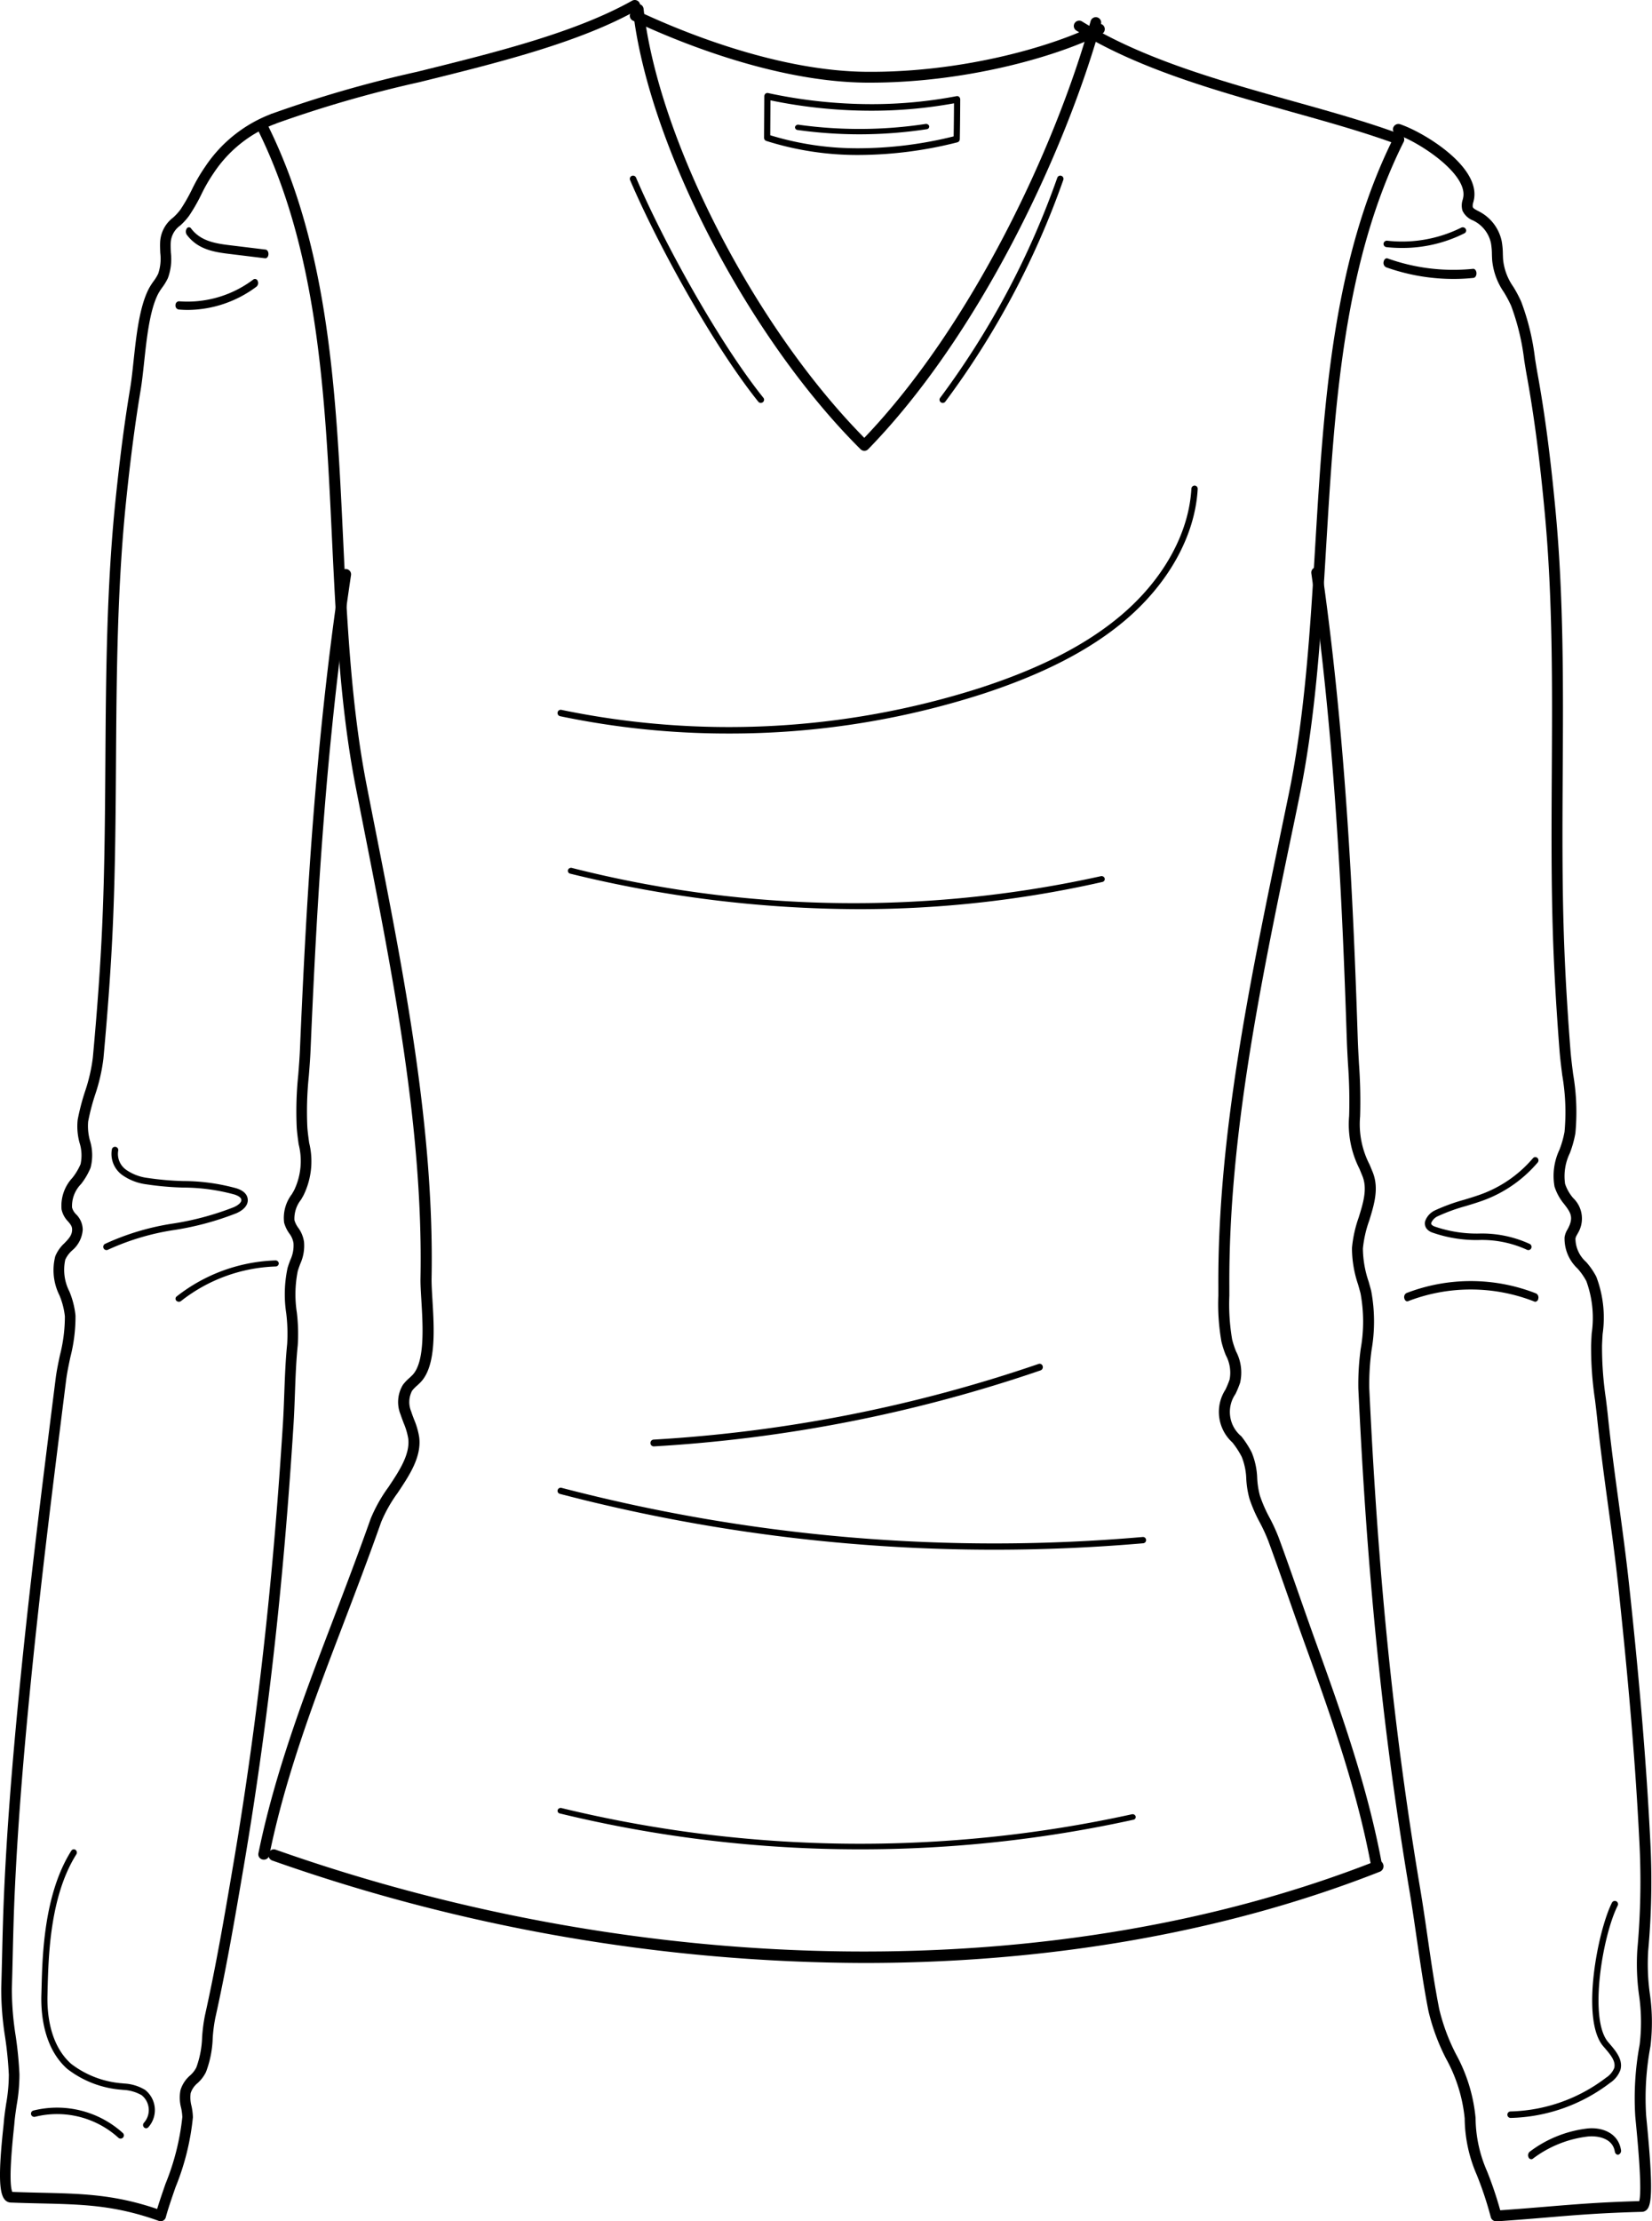 <svg id="Group_62" data-name="Group 62" xmlns="http://www.w3.org/2000/svg" xmlns:xlink="http://www.w3.org/1999/xlink" width="160" height="215" viewBox="0 0 160 215">
  <defs>
    <clipPath id="clip-path">
      <path id="Clip_8" data-name="Clip 8" d="M0,0H45.345V43.247H0Z" transform="translate(0.301 0.389)" fill="none"/>
    </clipPath>
  </defs>
  <path id="Fill_1" data-name="Fill 1" d="M.521,12a.522.522,0,0,1-.483-.324.513.513,0,0,1,.29-.669A116.963,116.963,0,0,1,14.394,6.95c7.521-1.859,15.3-3.781,20.829-6.883a.525.525,0,0,1,.709.194.512.512,0,0,1-.2.7c-5.654,3.171-13.5,5.111-21.09,6.986A116.189,116.189,0,0,0,.714,11.963.519.519,0,0,1,.521,12" transform="translate(26)"/>
  <path id="Fill_3" data-name="Fill 3" d="M31.479,12a.532.532,0,0,1-.182-.033c-3.077-1.141-6.573-2.12-10.275-3.156C13.758,6.777,6.247,4.674.245.958A.517.517,0,0,1,.079.245.522.522,0,0,1,.8.078C6.671,3.716,14.11,5.8,21.3,7.813,25.027,8.856,28.544,9.841,31.661,11a.518.518,0,0,1-.182,1" transform="translate(104 2)"/>
  <path id="Fill_5" data-name="Fill 5" d="M23.279,7h-.316C13.837,6.942,4.074,2.783.3,1A.524.524,0,1,1,.749.051c3.711,1.755,13.3,5.844,22.221,5.9,8.887.07,17.582-2.272,22.273-4.6a.524.524,0,0,1,.467.939C40.964,4.644,32.218,7,23.279,7" transform="translate(61 1)"/>
  <g id="Group_9" data-name="Group 9" transform="translate(61)">
    <path id="Clip_8-2" data-name="Clip 8" d="M0,0H45.345V43.247H0Z" transform="translate(0.301 0.389)" fill="none"/>
    <g id="Group_9-2" data-name="Group 9" clip-path="url(#clip-path)">
      <path id="Fill_7" data-name="Fill 7" d="M22.414,43.247a.515.515,0,0,1-.364-.15C11.155,32.283,1.471,13.605,0,.576A.517.517,0,1,1,1.031.46C2.459,13.139,11.81,31.269,22.408,41.991,32.789,31.141,40.884,13.974,44.33,1.653a.517.517,0,1,1,1,.279C41.8,14.524,33.468,32.134,22.784,43.091a.519.519,0,0,1-.366.156Z" transform="translate(0.301 0.389)"/>
    </g>
  </g>
  <path id="Fill_10" data-name="Fill 10" d="M.309,22a.31.31,0,0,1-.248-.5A80.078,80.078,0,0,0,11.4.207a.309.309,0,1,1,.584.206A80.676,80.676,0,0,1,.557,21.875.307.307,0,0,1,.309,22" transform="translate(91 17)"/>
  <path id="Fill_12" data-name="Fill 12" d="M12.688,22a.312.312,0,0,1-.245-.117C8.081,16.44,2.7,6.7.024.426a.306.306,0,0,1,.167-.4A.315.315,0,0,1,.6.188C3.262,6.423,8.6,16.1,12.933,21.5a.3.3,0,0,1-.051.432.313.313,0,0,1-.193.066" transform="translate(61 17)"/>
  <path id="Fill_14" data-name="Fill 14" d="M9.235,6A29.167,29.167,0,0,1,.213,4.64.32.32,0,0,1,0,4.33L.023.319A.336.336,0,0,1,.133.072.293.293,0,0,1,.323,0,.283.283,0,0,1,.383.006a47.675,47.675,0,0,0,10,1.075,43.876,43.876,0,0,0,8.26-.773A.281.281,0,0,1,18.7.3a.287.287,0,0,1,.193.075A.335.335,0,0,1,19,.626c-.008,1.376-.014,2.461-.042,3.843a.318.318,0,0,1-.232.306A39.128,39.128,0,0,1,9.235,6ZM.621.713.6,4.092A28.771,28.771,0,0,0,9.249,5.351,38.4,38.4,0,0,0,18.363,4.2c.021-1.137.028-2.081.035-3.2a44.552,44.552,0,0,1-8.013.717A48.169,48.169,0,0,1,.621.713Z" transform="translate(74 9)"/>
  <path id="Fill_16" data-name="Fill 16" d="M6.257,1A43.43,43.43,0,0,1,.262.584.269.269,0,0,1,0,.286.314.314,0,0,1,.367.075,42.618,42.618,0,0,0,12.629,0a.318.318,0,0,1,.366.208.266.266,0,0,1-.252.3A43.434,43.434,0,0,1,6.257,1" transform="translate(77 12)"/>
  <path id="Fill_18" data-name="Fill 18" d="M.553,168a.576.576,0,0,1-.1-.009.515.515,0,0,1-.426-.6c1.571-7.768,4.531-15.52,6.908-21.749l.148-.388C8.361,141.9,9.684,138.435,10.9,135a14.7,14.7,0,0,1,1.715-3.051c1.039-1.556,2.113-3.165,1.924-4.708a6.506,6.506,0,0,0-.443-1.495c-.1-.275-.21-.55-.3-.83a3.207,3.207,0,0,1,.225-2.872,4.069,4.069,0,0,1,.619-.658c.108-.1.216-.2.315-.3,1.208-1.283,1.006-4.7.857-7.194-.052-.866-.1-1.613-.085-2.217.264-14.334-2.664-29.177-5.495-43.53q-.393-1.993-.78-3.968C7.93,56.4,7.53,48.013,7.143,39.905,6.5,26.432,5.834,12.5.051.733A.505.505,0,0,1,.309.049.549.549,0,0,1,1.025.3C6.9,12.248,7.569,26.284,8.217,39.859,8.6,47.931,9,56.278,10.507,63.987q.385,1.973.779,3.966c2.841,14.4,5.779,29.3,5.514,43.739-.011.565.035,1.33.083,2.14.168,2.825.377,6.34-1.131,7.941-.118.124-.245.241-.373.357a3.244,3.244,0,0,0-.469.487,2.359,2.359,0,0,0-.087,2c.082.26.18.516.278.772a7.344,7.344,0,0,1,.5,1.728c.234,1.908-.945,3.674-2.085,5.382a13.794,13.794,0,0,0-1.6,2.826c-1.215,3.448-2.541,6.919-3.822,10.276l-.148.388c-2.365,6.194-5.308,13.9-6.864,21.592A.531.531,0,0,1,.553,168" transform="translate(25 12)"/>
  <path id="Fill_20" data-name="Fill 20" d="M15.311,168a.526.526,0,0,1-.521-.423c-1.321-7.094-3.644-13.8-6.319-21.2-.55-1.519-1.084-3.043-1.618-4.568-.65-1.853-1.321-3.77-2.009-5.642a16.73,16.73,0,0,0-.834-1.813,14.256,14.256,0,0,1-1-2.3,9.049,9.049,0,0,1-.305-1.9A6.235,6.235,0,0,0,2.259,128a8.349,8.349,0,0,0-.895-1.375A3.993,3.993,0,0,1,.69,121.5a9.576,9.576,0,0,0,.4-.971,3.546,3.546,0,0,0-.364-2.348A9.149,9.149,0,0,1,.3,116.864,20.841,20.841,0,0,1,0,112.41c0-.309,0-.614,0-.911C-.073,97.053,3.017,82.19,6,67.816q.413-1.984.818-3.948c1.584-7.69,2.084-16.032,2.568-24.1C10.2,26.2,11.046,12.173,16.992.29A.537.537,0,0,1,17.7.052a.507.507,0,0,1,.246.687c-5.854,11.7-6.689,25.623-7.5,39.089-.485,8.1-.988,16.482-2.586,24.242q-.4,1.965-.818,3.95C4.068,82.342.989,97.153,1.065,111.494c0,.3,0,.61,0,.922a20.142,20.142,0,0,0,.271,4.236,8.316,8.316,0,0,0,.388,1.174,4.4,4.4,0,0,1,.382,3.019,10.672,10.672,0,0,1-.442,1.074,3.06,3.06,0,0,0,.563,4.108,9.175,9.175,0,0,1,1,1.551,7.089,7.089,0,0,1,.535,2.5,8.128,8.128,0,0,0,.265,1.693,13.271,13.271,0,0,0,.935,2.133,17.514,17.514,0,0,1,.882,1.923c.691,1.879,1.364,3.8,2.014,5.656.534,1.521,1.067,3.043,1.615,4.559,2.69,7.442,5.026,14.186,6.362,21.354a.515.515,0,0,1-.428.6.548.548,0,0,1-.095.008" transform="translate(118 13)"/>
  <path id="Fill_22" data-name="Fill 22" d="M57.693,11A173.531,173.531,0,0,1,.355,1.081a.565.565,0,0,1-.329-.7A.51.51,0,0,1,.678.028C36.789,12.784,76.65,13.192,107.3,1.12a.508.508,0,0,1,.663.329.567.567,0,0,1-.307.712C92.687,8.058,75.531,11,57.693,11" transform="translate(26 179)"/>
  <path id="Fill_24" data-name="Fill 24" d="M15.561,204a.514.514,0,0,1-.173-.031c-4.238-1.527-7.394-1.6-11.39-1.693-.932-.021-1.912-.044-2.965-.085a.788.788,0,0,1-.578-.29c-.558-.65-.6-2.582-.145-6.888.027-.253.047-.442.055-.543.047-.607.141-1.239.232-1.851a16.388,16.388,0,0,0,.258-2.8,36.163,36.163,0,0,0-.363-3.658,29.46,29.46,0,0,1-.372-4.7c.031-1.035.057-2.07.082-3.1.045-1.9.093-3.865.177-5.8.268-6.113.757-12.555,1.586-20.887.717-7.2,1.559-14.23,2.214-19.551q.6-4.859,1.215-9.715c.094-.745.255-1.5.411-2.239a15,15,0,0,0,.478-3.765,7.351,7.351,0,0,0-.53-2.037,5.434,5.434,0,0,1-.4-3.769,3.53,3.53,0,0,1,.893-1.271c.453-.471.732-.786.739-1.307,0-.313-.133-.491-.4-.8a2.367,2.367,0,0,1-.621-1.154A3.963,3.963,0,0,1,7.017,103a5.787,5.787,0,0,0,.786-1.319,4.013,4.013,0,0,0-.1-2.07,6.016,6.016,0,0,1-.179-2.232,21.982,21.982,0,0,1,.7-2.7,16.424,16.424,0,0,0,.767-3.309c.44-4.766.736-8.931.906-12.731.237-5.294.273-10.692.309-15.912.056-8.295.113-16.872.977-25.271.432-4.192.884-7.645,1.423-10.868.126-.752.224-1.665.328-2.631.264-2.456.564-5.24,1.472-7a6.246,6.246,0,0,1,.467-.735,4.482,4.482,0,0,0,.449-.73,4.511,4.511,0,0,0,.2-2c-.013-.324-.028-.659-.016-.993a3.176,3.176,0,0,1,1.246-2.427,5.212,5.212,0,0,0,.728-.792,16.427,16.427,0,0,0,1.109-1.939A16.483,16.483,0,0,1,19.882,5.12a13.39,13.39,0,0,1,6.4-5.094.514.514,0,0,1,.65.327.519.519,0,0,1-.325.656,12.4,12.4,0,0,0-5.9,4.724A15.8,15.8,0,0,0,19.5,7.82a17.261,17.261,0,0,1-1.182,2.061,6.149,6.149,0,0,1-.864.95,2.173,2.173,0,0,0-.922,1.707c-.01.295,0,.6.016.914a5.336,5.336,0,0,1-.286,2.466,5.32,5.32,0,0,1-.548.907,5.421,5.421,0,0,0-.395.615c-.818,1.583-1.107,4.264-1.361,6.63-.106.982-.206,1.909-.337,2.691-.536,3.2-.985,6.633-1.414,10.8-.859,8.35-.917,16.9-.972,25.172-.035,5.229-.072,10.637-.31,15.951-.171,3.816-.468,8-.909,12.78a17.55,17.55,0,0,1-.809,3.518,21.008,21.008,0,0,0-.668,2.57A5.225,5.225,0,0,0,8.713,99.4a4.789,4.789,0,0,1,.056,2.637,6.661,6.661,0,0,1-.917,1.568,3.037,3.037,0,0,0-.874,2.27,1.432,1.432,0,0,0,.391.659,2.125,2.125,0,0,1,.643,1.491,2.879,2.879,0,0,1-1.03,2.013,2.689,2.689,0,0,0-.661.893,4.588,4.588,0,0,0,.4,3.073,8.219,8.219,0,0,1,.591,2.337,15.8,15.8,0,0,1-.5,4.034c-.158.746-.308,1.45-.4,2.153Q5.8,127.381,5.2,132.239c-.653,5.316-1.495,12.339-2.211,19.527-.827,8.313-1.314,14.737-1.582,20.83-.084,1.924-.132,3.884-.177,5.778-.025,1.037-.05,2.074-.081,3.111a28.708,28.708,0,0,0,.363,4.535,37.189,37.189,0,0,1,.372,3.765,17.266,17.266,0,0,1-.27,2.987c-.092.621-.18,1.208-.224,1.778-.009.107-.029.306-.057.572-.468,4.431-.307,5.7-.138,6.039,1,.038,1.936.06,2.826.08,3.926.091,7.06.163,11.2,1.572.226-.756.513-1.582.812-2.447a23.627,23.627,0,0,0,1.626-6.45,5.007,5.007,0,0,0-.115-.877,3.842,3.842,0,0,1-.064-1.727,3.051,3.051,0,0,1,.936-1.428,2.563,2.563,0,0,0,.6-.772,9.373,9.373,0,0,0,.56-2.937,16.037,16.037,0,0,1,.273-2.094c1.064-4.764,1.9-9.641,2.7-14.358l.022-.127c1.469-8.613,2.663-17.587,3.548-26.673.5-5.116.917-10.38,1.28-16.09.063-.99.1-2.009.136-2.995.058-1.559.117-3.171.277-4.741a16.224,16.224,0,0,0-.089-2.978,12.149,12.149,0,0,1,.126-4.38c.082-.281.176-.535.268-.78a3.262,3.262,0,0,0,.308-1.632,2.068,2.068,0,0,0-.406-.936,3.358,3.358,0,0,1-.5-1.038,3.767,3.767,0,0,1,.749-2.766c.081-.139.161-.275.231-.406a6.547,6.547,0,0,0,.424-4.433c-.068-.5-.139-1.009-.181-1.549a34.015,34.015,0,0,1,.144-5.156c.063-.8.128-1.625.162-2.411.251-5.875.494-10.648.767-15.019.72-11.532,1.754-21.7,3.162-31.087a.515.515,0,1,1,1.018.155c-1.4,9.356-2.435,19.5-3.153,31-.272,4.365-.516,9.131-.766,15-.034.8-.1,1.639-.164,2.447a33.191,33.191,0,0,0-.144,5c.039.509.108,1.005.174,1.486a7.466,7.466,0,0,1-.54,5.072c-.076.14-.16.285-.247.434a2.948,2.948,0,0,0-.639,1.986,2.4,2.4,0,0,0,.365.728,3.047,3.047,0,0,1,.565,1.378,4.235,4.235,0,0,1-.366,2.12c-.083.223-.17.455-.244.71a11.445,11.445,0,0,0-.087,3.995,17.314,17.314,0,0,1,.088,3.177c-.158,1.535-.217,3.13-.273,4.673-.036.992-.074,2.019-.137,3.023-.364,5.721-.783,11-1.283,16.125-.888,9.11-2.086,18.11-3.558,26.747l-.022.127c-.807,4.73-1.641,9.62-2.711,14.41a15.066,15.066,0,0,0-.252,1.957,10.1,10.1,0,0,1-.649,3.276,3.5,3.5,0,0,1-.822,1.083,2.083,2.083,0,0,0-.665.969,3.186,3.186,0,0,0,.085,1.254,5.8,5.8,0,0,1,.133,1.077A24.238,24.238,0,0,1,17,200.707c-.366,1.056-.711,2.053-.943,2.911a.518.518,0,0,1-.259.323.512.512,0,0,1-.238.059" transform="translate(0 11)"/>
  <path id="Fill_26" data-name="Fill 26" d="M17.9,203a.528.528,0,0,1-.512-.387,34.057,34.057,0,0,0-1.351-4.081,14.02,14.02,0,0,1-1.18-5.485,14.9,14.9,0,0,0-1.8-5.78,20.23,20.23,0,0,1-1.705-4.6c-.455-2.3-.8-4.709-1.14-7.036-.225-1.559-.459-3.17-.721-4.727-.915-5.442-1.713-10.985-2.369-16.473-.833-6.969-1.484-14.092-1.989-21.776-.213-3.241-.4-6.583-.573-10.219a24.994,24.994,0,0,1,.229-3.884,15.031,15.031,0,0,0-.016-5.354c-.074-.287-.156-.574-.237-.861a11.1,11.1,0,0,1-.595-3.53,12.029,12.029,0,0,1,.65-2.959c.443-1.43.863-2.781.362-4.016l-.286-.7a9.486,9.486,0,0,1-1-5.12,49.117,49.117,0,0,0-.111-5.018c-.046-.805-.09-1.608-.116-2.4-.192-5.814-.388-10.538-.62-14.867C2.221,62.519,1.3,52.629.005,43.488a.519.519,0,0,1,.451-.583.526.526,0,0,1,.6.441c1.3,9.17,2.224,19.088,2.826,30.32.232,4.336.43,9.068.62,14.889.026.787.071,1.582.116,2.38a49.937,49.937,0,0,1,.112,5.123,8.513,8.513,0,0,0,.927,4.685l.288.7c.637,1.569.144,3.159-.332,4.7A11.238,11.238,0,0,0,5,108.848a10.187,10.187,0,0,0,.558,3.208c.083.294.166.588.243.882a16.027,16.027,0,0,1,.041,5.72,24.3,24.3,0,0,0-.224,3.725c.171,3.629.358,6.965.572,10.2.5,7.666,1.153,14.771,1.984,21.722.655,5.472,1.449,11,2.362,16.426.264,1.569.5,3.186.725,4.75.336,2.314.682,4.708,1.132,6.986a19.164,19.164,0,0,0,1.628,4.372,15.878,15.878,0,0,1,1.892,6.17,13.027,13.027,0,0,0,1.113,5.156,35.977,35.977,0,0,1,1.274,3.773c1.713-.119,3.126-.237,4.5-.35,2.8-.232,5.221-.433,8.963-.536.149-.546.186-2.346-.317-7.5-.034-.347-.059-.607-.069-.742a28.326,28.326,0,0,1,.428-6.912,18.123,18.123,0,0,0-.069-4.839,21.979,21.979,0,0,1-.157-4.343,72.859,72.859,0,0,0,.195-10.508c-.365-7.293-1.015-15.156-2.048-24.743-.282-2.614-.642-5.266-.991-7.832-.373-2.744-.759-5.581-1.051-8.387-.06-.58-.133-1.172-.206-1.77a34.113,34.113,0,0,1-.376-5.288c.013-.367.034-.74.056-1.118A10.4,10.4,0,0,0,26.64,112a6.26,6.26,0,0,0-.855-1.218,3.963,3.963,0,0,1-1.253-3.029,2.021,2.021,0,0,1,.278-.743l.063-.116c.57-1.093.219-1.557-.363-2.326a5.024,5.024,0,0,1-.951-1.716,5.932,5.932,0,0,1,.479-3.57,9.421,9.421,0,0,0,.491-1.735,20.858,20.858,0,0,0-.219-5.458c-.1-.8-.207-1.628-.27-2.443-.313-4.058-.52-7.649-.631-10.979-.177-5.3-.146-10.7-.115-15.911.048-8.249.1-16.779-.681-25.118-.485-5.2-1.035-9.4-1.729-13.223-.092-.5-.176-1.029-.262-1.563A22.662,22.662,0,0,0,19.356,17.6a11.566,11.566,0,0,0-.71-1.33,6.517,6.517,0,0,1-1.125-3.075c-.013-.189-.019-.379-.025-.569a6.629,6.629,0,0,0-.091-1.08,3.155,3.155,0,0,0-1.591-2.132l-.142-.074a1.864,1.864,0,0,1-1.028-.951,1.768,1.768,0,0,1,.024-1.067c.017-.072.035-.144.049-.215.433-2.285-4.268-5.36-6.451-6.1A.513.513,0,0,1,7.94.347.533.533,0,0,1,8.613.029C10.892.8,16.363,4.1,15.758,7.295c-.017.089-.039.179-.061.269a1.033,1.033,0,0,0-.055.479c.049.136.292.262.526.383l.158.082a4.2,4.2,0,0,1,2.118,2.84,7.439,7.439,0,0,1,.111,1.244c.006.178.012.356.024.533a5.535,5.535,0,0,0,.984,2.627,12.362,12.362,0,0,1,.769,1.447,23.422,23.422,0,0,1,1.337,5.5c.084.526.168,1.044.258,1.542.7,3.848,1.254,8.077,1.742,13.309.782,8.388.732,16.944.684,25.217-.031,5.206-.062,10.589.114,15.871.111,3.316.316,6.892.629,10.936.061.789.165,1.6.265,2.392a21.66,21.66,0,0,1,.218,5.726,10.386,10.386,0,0,1-.539,1.929,5.13,5.13,0,0,0-.459,2.965,4.079,4.079,0,0,0,.782,1.374,2.745,2.745,0,0,1,.455,3.408l-.073.136a1.211,1.211,0,0,0-.158.369,3.039,3.039,0,0,0,1.026,2.269,7.087,7.087,0,0,1,.989,1.428,11.136,11.136,0,0,1,.615,5.558c-.022.37-.043.736-.056,1.1a33.484,33.484,0,0,0,.369,5.129c.075.6.148,1.2.209,1.789.289,2.789.674,5.618,1.046,8.355.349,2.572.711,5.232.994,7.86,1.036,9.607,1.688,17.488,2.053,24.8a73.941,73.941,0,0,1-.2,10.652,20.908,20.908,0,0,0,.156,4.146,19.219,19.219,0,0,1,.062,5.1,27.011,27.011,0,0,0-.419,6.676c.011.132.034.384.068.721.617,6.334.467,7.909.025,8.4a.693.693,0,0,1-.5.234c-3.846.1-6.3.3-9.136.539-1.49.123-3.029.252-4.95.382H17.9" transform="translate(127 12)"/>
  <path id="Fill_28" data-name="Fill 28" d="M28.126,4A117.881,117.881,0,0,1,.232.566.286.286,0,0,1,.01.215.312.312,0,0,1,.392.01a110.965,110.965,0,0,0,51.221.8.315.315,0,0,1,.378.21.287.287,0,0,1-.228.348A106.356,106.356,0,0,1,28.126,4" transform="translate(55 84)"/>
  <path id="Fill_30" data-name="Fill 30" d="M.314,10a.313.313,0,0,1-.279-.173A.32.32,0,0,1,.17,9.4,24.405,24.405,0,0,1,6.859,7.415,27.706,27.706,0,0,0,12.636,5.85c.39-.17.787-.456.732-.747-.036-.189-.262-.353-.669-.485a18.957,18.957,0,0,0-4.969-.67A28.829,28.829,0,0,1,4.2,3.638a5.208,5.208,0,0,1-2.384-.921A2.517,2.517,0,0,1,.837.241a.311.311,0,0,1,.38-.232.318.318,0,0,1,.228.385A1.888,1.888,0,0,0,2.2,2.217a4.648,4.648,0,0,0,2.1.8,28.311,28.311,0,0,0,3.456.3,19.438,19.438,0,0,1,5.132.7c.24.077.969.314,1.093.97.108.57-.292,1.1-1.1,1.451A28.171,28.171,0,0,1,6.978,8.039,23.959,23.959,0,0,0,.457,9.965.307.307,0,0,1,.314,10" transform="translate(10 111)"/>
  <path id="Fill_32" data-name="Fill 32" d="M.323,4a.339.339,0,0,1-.242-.1.275.275,0,0,1,.029-.414A16.331,16.331,0,0,1,9.663,0,.312.312,0,0,1,10,.281a.306.306,0,0,1-.31.305A15.646,15.646,0,0,0,.537,3.927.34.34,0,0,1,.323,4" transform="translate(17 122)"/>
  <path id="Fill_34" data-name="Fill 34" d="M16.569,24A79.348,79.348,0,0,1,.244,22.322a.314.314,0,0,1-.238-.37.305.305,0,0,1,.361-.244,79.935,79.935,0,0,0,40.549-2.122c5.821-1.891,10.272-4.175,13.61-6.984C58.645,9.136,61.147,4.65,61.389.3a.319.319,0,0,1,.323-.3A.31.31,0,0,1,62,.331c-.252,4.529-2.835,9.179-7.085,12.756-3.4,2.86-7.917,5.181-13.813,7.1A79.843,79.843,0,0,1,16.569,24" transform="translate(54 47)"/>
  <path id="Fill_36" data-name="Fill 36" d="M7.7,3H7.672L4.135,2.568C2.6,2.381,1.13,2.1.094.727a.547.547,0,0,1-.011-.6A.246.246,0,0,1,.509.116C1.4,1.3,2.76,1.554,4.187,1.728l3.538.431c.166.02.289.225.274.457S7.854,3,7.7,3" transform="translate(18 22)"/>
  <path id="Fill_38" data-name="Fill 38" d="M1.214,3Q.75,3,.288,2.957A.38.38,0,0,1,0,2.531a.353.353,0,0,1,.332-.369A10.579,10.579,0,0,0,7.536.053.276.276,0,0,1,7.959.2a.465.465,0,0,1-.115.544A11.236,11.236,0,0,1,1.214,3" transform="translate(17 27)"/>
  <path id="Fill_40" data-name="Fill 40" d="M1.762,2A13.582,13.582,0,0,1,.289,1.92.314.314,0,0,1,0,1.577.325.325,0,0,1,.364,1.3,12.88,12.88,0,0,0,7.516.039.335.335,0,0,1,7.96.162a.3.3,0,0,1-.13.421A13.366,13.366,0,0,1,1.762,2" transform="translate(134 22)"/>
  <path id="Fill_42" data-name="Fill 42" d="M6.763,2A19.444,19.444,0,0,1,.237.867.474.474,0,0,1,.01.331C.053.1.225-.047.395.014A18.88,18.88,0,0,0,8.66,1.022c.177-.022.326.163.339.406s-.118.453-.292.472A18.669,18.669,0,0,1,6.763,2" transform="translate(134 25)"/>
  <path id="Fill_44" data-name="Fill 44" d="M10.018,9a.3.3,0,0,1-.145-.038A10.464,10.464,0,0,0,5.15,8.026,12.952,12.952,0,0,1,.718,7.3,1.2,1.2,0,0,1,.152,6.9a.838.838,0,0,1-.123-.7A1.827,1.827,0,0,1,1,5.147,18.326,18.326,0,0,1,3.8,4.129c.687-.208,1.4-.423,2.067-.694a11.99,11.99,0,0,0,4.6-3.327A.3.3,0,0,1,10.9.078a.321.321,0,0,1,.028.444,12.611,12.611,0,0,1-4.832,3.5c-.695.282-1.419.5-2.119.712a17.909,17.909,0,0,0-2.712.982,1.245,1.245,0,0,0-.641.638.2.2,0,0,0,.03.179.7.7,0,0,0,.3.187,12.518,12.518,0,0,0,4.23.68,11.07,11.07,0,0,1,4.987,1.011.319.319,0,0,1,.124.426A.3.3,0,0,1,10.018,9" transform="translate(138 112)"/>
  <path id="Fill_46" data-name="Fill 46" d="M12.7,2a.227.227,0,0,1-.08-.015A16.866,16.866,0,0,0,.375,1.944C.217,2.005.054,1.876.011,1.66a.441.441,0,0,1,.206-.5A17.313,17.313,0,0,1,12.785,1.2a.443.443,0,0,1,.2.5A.327.327,0,0,1,12.7,2" transform="translate(136 124)"/>
  <path id="Fill_48" data-name="Fill 48" d="M10.151,27a.288.288,0,0,1-.214-.1.326.326,0,0,1,.011-.441A1.844,1.844,0,0,0,9.719,23.8a3.931,3.931,0,0,0-1.788-.513L7.8,23.272a9.8,9.8,0,0,1-5.3-2.03C.2,19.187-.05,15.854.007,14.051l.019-.664C.108,10.217.262,4.316,2.906.139A.284.284,0,0,1,3.314.053a.323.323,0,0,1,.08.433C.846,4.514.7,10.3.614,13.4L.6,14.072c-.053,1.69.173,4.807,2.29,6.692a9.283,9.283,0,0,0,4.989,1.889L8,22.668a4.341,4.341,0,0,1,2.047.614,2.49,2.49,0,0,1,.307,3.632.286.286,0,0,1-.2.086" transform="translate(4 179)"/>
  <path id="Fill_50" data-name="Fill 50" d="M.312,21A.314.314,0,0,1,.3,20.372,15.861,15.861,0,0,0,9.556,17.1a2.006,2.006,0,0,0,.782-.924c.187-.661-.377-1.318-.922-1.953l-.145-.168c-2.2-2.593-.521-11.186.85-13.889a.311.311,0,0,1,.42-.137.314.314,0,0,1,.135.423C9.223,3.326,7.847,11.412,9.747,13.651l.142.166c.593.69,1.33,1.548,1.05,2.536a2.539,2.539,0,0,1-1,1.252A16.489,16.489,0,0,1,.319,21Z" transform="translate(146 184)"/>
  <path id="Fill_52" data-name="Fill 52" d="M.305,3a.3.3,0,0,1-.264-.194.454.454,0,0,1,.111-.533A11.478,11.478,0,0,1,5.724.024c1.43-.155,3,.422,3.27,2.066a.4.4,0,0,1-.235.462c-.164.045-.326-.09-.361-.3C8.176.906,6.648.708,5.775.8A10.945,10.945,0,0,0,.457,2.947.254.254,0,0,1,.305,3" transform="translate(148 206)"/>
  <path id="Fill_54" data-name="Fill 54" d="M8.681,3a.322.322,0,0,1-.22-.087A8.831,8.831,0,0,0,.4.889.319.319,0,0,1,.011.666.312.312,0,0,1,.238.284,9.492,9.492,0,0,1,8.9,2.461a.309.309,0,0,1,.011.442.322.322,0,0,1-.232.1" transform="translate(3 204)"/>
  <path id="Fill_56" data-name="Fill 56" d="M42.279,6A166.413,166.413,0,0,1,.23.6.3.3,0,0,1,.01.227.31.31,0,0,1,.388.01,165.835,165.835,0,0,0,56.664,4.77.3.3,0,0,1,57,5.047a.305.305,0,0,1-.28.33Q49.495,6,42.279,6" transform="translate(54 144)"/>
  <path id="Fill_58" data-name="Fill 58" d="M.309,8A.318.318,0,0,1,0,7.69a.322.322,0,0,1,.292-.346A139.936,139.936,0,0,0,37.595.016a.307.307,0,0,1,.39.212.332.332,0,0,1-.2.413A140.528,140.528,0,0,1,.327,8H.309" transform="translate(63 132)"/>
  <path id="Fill_60" data-name="Fill 60" d="M29.3,4A122.944,122.944,0,0,1,.226.53.268.268,0,0,1,.011.2.315.315,0,0,1,.393.01a122.811,122.811,0,0,0,55.222.6.312.312,0,0,1,.376.2.269.269,0,0,1-.224.328A123.064,123.064,0,0,1,29.3,4" transform="translate(54 175)"/>
</svg>
